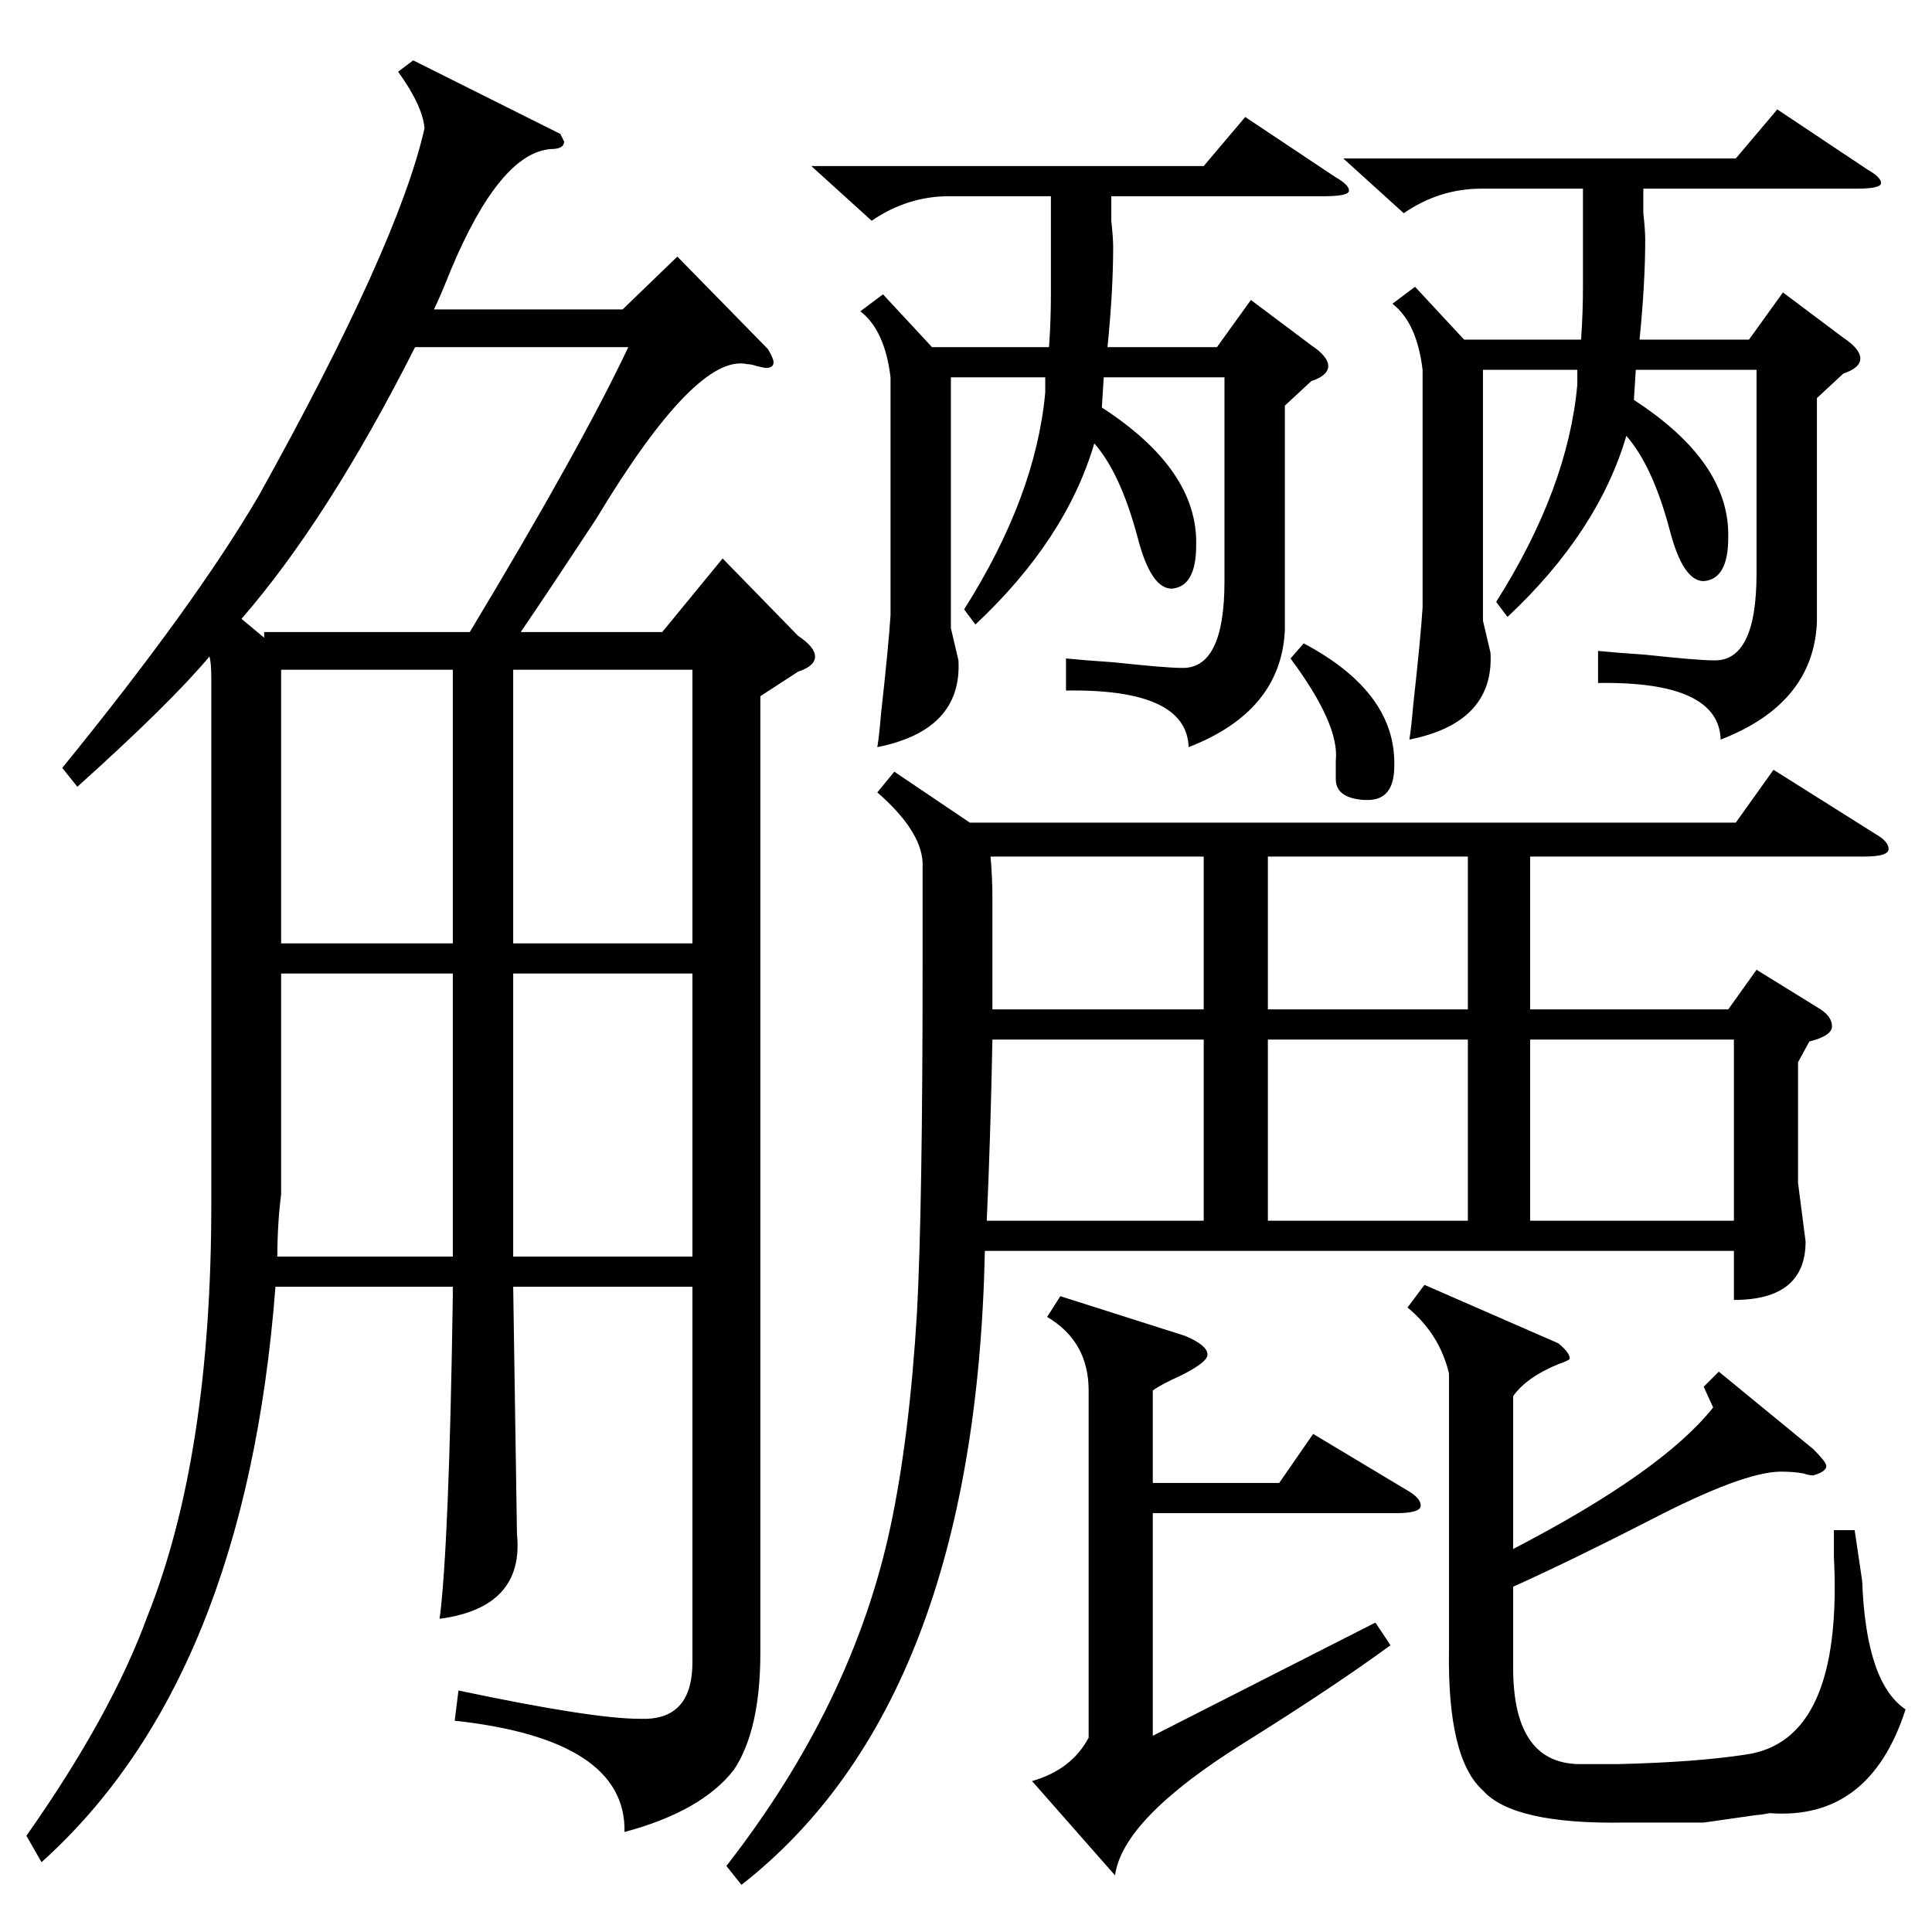<?xml version="1.0" standalone="no"?>
<!DOCTYPE svg PUBLIC "-//W3C//DTD SVG 1.1//EN" "http://www.w3.org/Graphics/SVG/1.1/DTD/svg11.dtd" >
<svg xmlns="http://www.w3.org/2000/svg" xmlns:xlink="http://www.w3.org/1999/xlink" version="1.1" viewBox="0 -205 1024 1024">
  <g transform="matrix(1 0 0 -1 0 819)">
   <path fill="currentColor"
d="M403 655v-500v-7q0 -41 -14 -62q-17 -22 -58 -33q1 49 -90 59l2 16q71 -15 96 -15h4q24 1 24 30v199h-95l2 -131q4 -39 -41 -45q5 38 7 171v5h-94q-16 -208 -124 -305l-8 14q45 64 64 116q34 85 34 219v278q0 9 -1 12q-21 -25 -70 -69l-8 10q70 86 104 144q74 133 88 195
q-1 12 -14 30l8 6l78 -39l2 -4q0 -4 -7 -4q-27 -2 -53 -64q-6 -15 -9 -21h100l29 28l48 -49q3 -5 3 -7q0 -3 -4 -3q-1 0 -5 1q-3 1 -5 1q-27 6 -80 -82q-25 -38 -40 -60h75l32 39l40 -41q9 -6 9 -11t-9 -8zM474 615l40 -27h406l20 28l54 -34q7 -4 7 -8t-13 -4h-177v-81h105
l15 21l34 -21q6 -4 6 -9t-12 -8l-6 -11v-64l4 -31q0 -31 -38 -31v26h-397q-5 -239 -129 -336l-8 10q67 86 87 180q10 47 14 113q3 56 3 184v55q-1 17 -24 37zM468 868l26 -28h62q1 14 1 28v28v24h-54q-22 0 -41 -13l-32 29h208l22 26l48 -32q7 -4 7 -7t-13 -3h-113v-13
q1 -9 1 -14q0 -23 -3 -53h58l18 25l32 -24q9 -6 9 -11t-9 -8l-14 -13v-119q-2 -43 -51 -62q-1 31 -65 30v17q10 -1 25 -2q28 -3 36 -3q23 -1 23 46v108h-64l-1 -16q51 -33 50 -73q0 -22 -13 -23q-11 0 -18 27q-9 34 -23 50q-15 -51 -63 -96l-6 8q38 60 43 115v8h-50v-133
l4 -17q2 -37 -43 -46q1 6 2 18q4 36 5 52v126q-3 25 -16 35zM750 872l26 -28h62q1 14 1 28v28v24h-54q-22 0 -41 -13l-32 29h208l22 26l48 -32q7 -4 7 -7t-13 -3h-113v-13q1 -9 1 -14q0 -23 -3 -53h58l18 25l32 -24q9 -6 9 -11t-9 -8l-14 -13v-119q-2 -43 -51 -62
q-1 31 -65 30v17q10 -1 25 -2q28 -3 36 -3q23 -1 23 46v108h-64l-1 -16q51 -33 50 -73q0 -22 -13 -23q-11 0 -18 27q-9 34 -23 50q-15 -51 -63 -96l-6 8q38 60 43 115v8h-50v-133l4 -17q2 -37 -43 -46q1 6 2 18q4 36 5 52v126q-3 25 -16 35zM911 297l50 -41q7 -7 7 -9
q0 -3 -7 -5q-2 0 -5 1q-5 1 -12 1q-20 0 -70 -26q-41 -21 -72 -35v-43q0 -52 37 -51h19q41 1 67 5q52 7 47 105v14h11l4 -27q2 -54 23 -68q-19 -59 -72 -55q-5 -1 -7 -1l-28 -4h-42q-59 -1 -75 17q-19 17 -18 75v146q-5 21 -22 35l9 12l71 -31q6 -5 6 -8q0 -1 -6 -3
q-17 -7 -24 -17v-81q79 41 106 75l-5 11zM628 316q12 -5 12 -10q0 -4 -14 -11q-11 -5 -15 -8v-49h67l18 26l50 -30q7 -4 7 -8t-13 -4h-129v-118l118 60l8 -12q-30 -22 -78 -52q-64 -40 -68 -70l-44 50q21 6 30 23v184q0 26 -22 39l7 11zM140 689h109q59 98 84 151h-113
q-46 -91 -92 -144l12 -10v3zM367 508h-95v-150h95v150zM272 524h95v145h-95v-145zM149 508v-114v-3q-2 -16 -2 -33h93v150h-91zM149 669v-145h91v145h-91zM526 473q-1 -52 -3 -96h115v96h-112zM811 377h108v96h-108v-96zM778 473h-106v-96h106v96zM638 570h-113q1 -11 1 -22
v-20v-39h112v81zM778 570h-106v-81h106v81zM691 683q49 -26 48 -65q0 -18 -14 -18h-2q-15 1 -15 11v10q2 19 -24 54z" />
  </g>

</svg>
